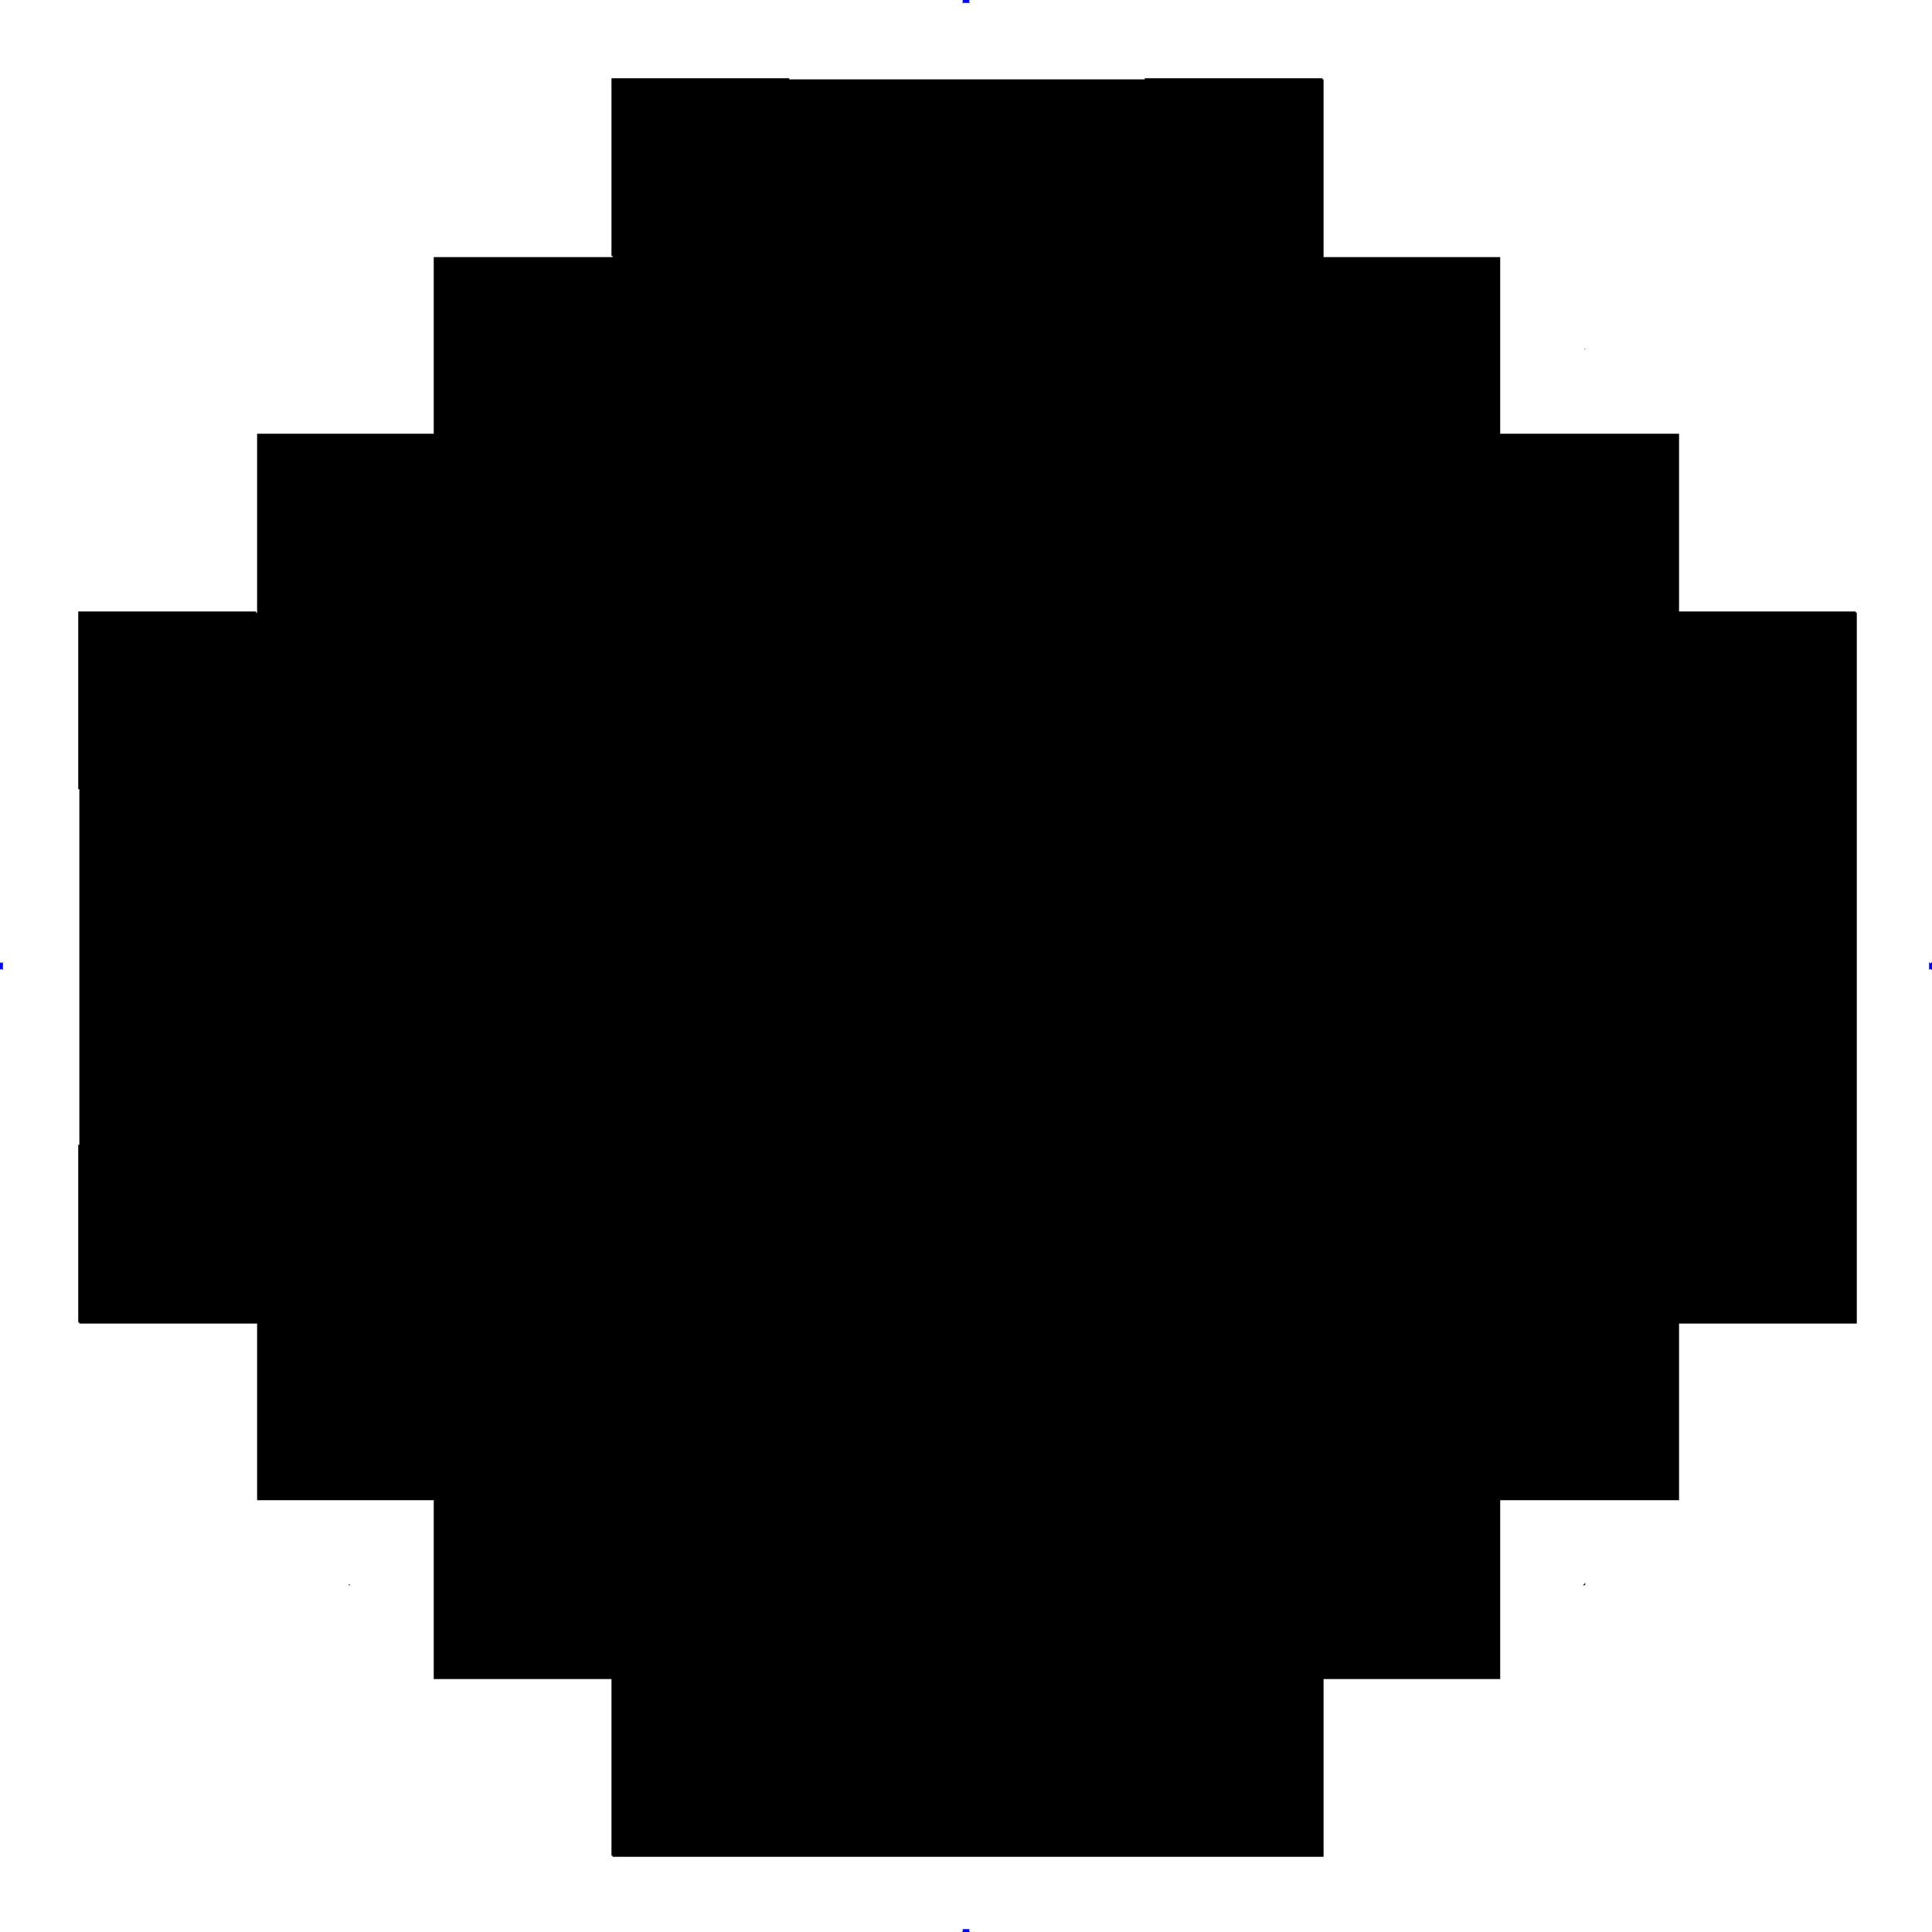 
<svg xmlns="http://www.w3.org/2000/svg" version="1.1" xmlns:xlink="http://www.w3.org/1999/xlink" preserveAspectRatio="none" x="0px" y="0px" width="100px" height="100px" viewBox="0 0 100 100">
<defs>
<g id="Layer2_0_FILL">
<path fill="#0000FF" stroke="none" d="
M 50.2 100
L 50.15 99.9 50.2 99.85 49.8 99.85 49.85 99.9 49.8 100 50.2 100
M 0 50.2
L 0.05 50.15 0.15 50.2 0.15 49.8 0.05 49.85 0 49.8 0 50.2
M 49.8 0
L 49.85 0.05 49.8 0.15 50.2 0.15 50.15 0.05 50.2 0 49.8 0
M 99.85 50.2
L 99.9 50.15 100 50.2 100 49.8 99.95 49.85 99.9 49.85 99.85 49.8 99.85 50.2 Z"/>
</g>

<g id="Layer1_0_FILL">
<path fill="#000000" stroke="none" d="
M 18.05 82.05
L 18.15 82.05 18.05 82 18.05 82.05
M 82.05 82.05
L 82.05 81.9 82 82 81.9 82.05 82.05 82.05
M 82.05 18.05
L 82 18.05 82.05 18.1 82.05 18.05 Z"/>
</g>

<g id="Layer1_1_FILL">
<path fill="#000000" stroke="none" d="
M 90.05 34.05
L 90 34.05 90 34 82.05 34 82.05 26 74 26 74 18.05 66.05 18.05 66.05 10.05 66 10.05 66 10 58 10 58 10.05 42 10.05 42 10 34 10 34 18 34.05 18 34.05 18.05 26 18.05 26 26 18.05 26 18.05 34.05 18 34.05 18 34 10 34 10 42 10.05 42 10.05 58 10 58 10 66 10.05 66 10.05 66.05 18.05 66.05 18.05 74 26 74 26 82.05 34 82.05 34 90 34.05 90 34.05 90.05 66.05 90.05 66.05 82.05 74 82.05 74 74 82.05 74 82.05 66.05 90.05 66.05 90.05 34.05 Z"/>
</g>
</defs>

<g transform="matrix( 1, 0, 0, 1, 0,0) ">
<use xlink:href="#Layer2_0_FILL"/>
</g>

<g transform="matrix( 1, 0, 0, 1, 0,0) ">
<use xlink:href="#Layer1_0_FILL"/>
</g>

<g transform="matrix( 1.15, 0, 0, 1.15, -7.45,-7.45) ">
<use xlink:href="#Layer1_1_FILL"/>
</g>
</svg>
